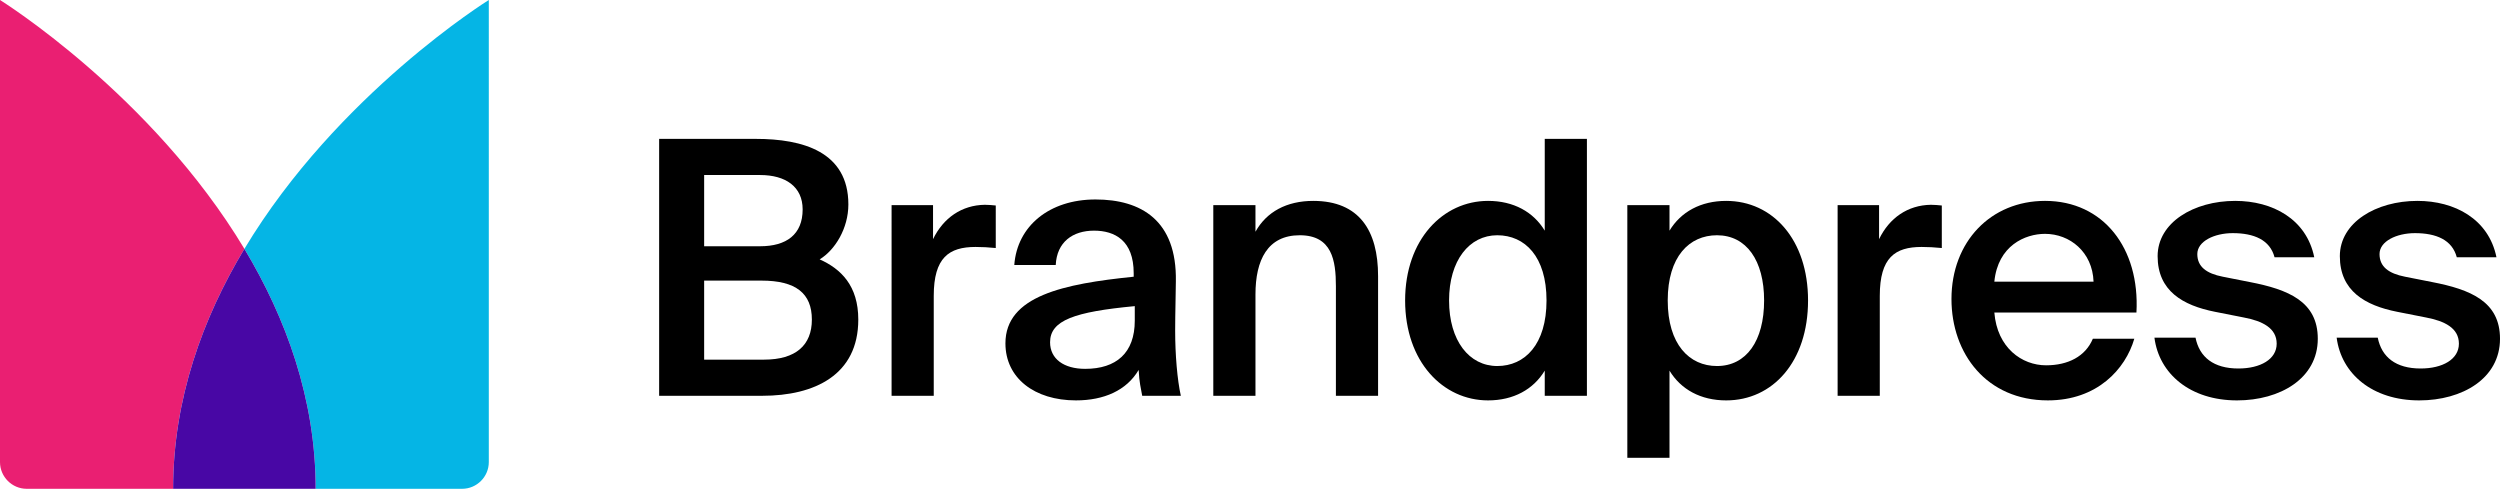 <?xml version="1.0" encoding="utf-8"?>
<!-- Generator: Adobe Illustrator 16.0.0, SVG Export Plug-In . SVG Version: 6.00 Build 0)  -->
<!DOCTYPE svg PUBLIC "-//W3C//DTD SVG 1.1//EN" "http://www.w3.org/Graphics/SVG/1.1/DTD/svg11.dtd">
<svg version="1.1" id="Layer_1" xmlns="http://www.w3.org/2000/svg" xmlns:xlink="http://www.w3.org/1999/xlink" x="0px" y="0px"
	 width="336.871px" height="66px" viewBox="0 0 336.871 66" enable-background="new 0 0 336.871 66" xml:space="preserve">
<g>
	<path d="M88.818,18.714h13.035c6.303,0,12.463,1.719,12.463,8.833c0,3.247-1.814,6.159-3.867,7.401
		c2.863,1.289,5.204,3.533,5.204,8.117c0,7.449-5.874,10.266-12.94,10.266H88.818V18.714z M94.883,33.182h7.544
		c3.533,0,5.729-1.575,5.729-4.966c0-3.057-2.291-4.631-5.729-4.631h-7.544V33.182z M94.883,48.461h8.068
		c4.298,0,6.447-1.958,6.447-5.396c0-3.533-2.149-5.253-6.781-5.253h-7.734V48.461z"/>
	<path d="M134.178,33.421c-0.955-0.096-1.862-0.144-2.723-0.144c-3.581,0-5.634,1.432-5.634,6.589v13.465h-5.682V27.643h5.586v4.585
		c1.386-2.866,3.868-4.585,6.972-4.633c0.43,0,1.051,0.048,1.48,0.096V33.421z"/>
	<path d="M135.48,46.265c0-6.398,7.878-8.021,17.283-8.978v-0.477c0-4.394-2.53-5.73-5.348-5.73c-2.864,0-5.013,1.528-5.156,4.632
		h-5.586c0.381-5.253,4.727-8.834,10.934-8.834c6.16,0,10.982,2.818,10.838,11.03c0,1.289-0.094,4.297-0.094,6.637
		c0,3.247,0.286,6.638,0.764,8.786h-5.205c-0.191-1.098-0.383-1.719-0.477-3.485c-1.625,2.769-4.68,4.106-8.453,4.106
		C139.395,53.952,135.48,50.943,135.48,46.265z M152.908,41.251c-8.117,0.765-11.412,1.91-11.412,4.87
		c0,2.244,1.862,3.581,4.727,3.581c4.202,0,6.686-2.149,6.686-6.493V41.251z"/>
	<path d="M169.173,31.224c1.48-2.673,4.202-4.154,7.783-4.154c6.207,0,8.738,4.011,8.738,10.122v16.14h-5.683V38.577
		c0-3.485-0.525-6.877-4.87-6.877s-5.969,3.344-5.969,7.975v13.656h-5.682V27.643h5.682V31.224z"/>
	<path d="M208.152,18.714h5.682v34.617h-5.682v-3.39c-1.528,2.529-4.203,4.011-7.64,4.011c-6.064,0-11.174-5.204-11.174-13.465
		c0-8.214,5.109-13.418,11.174-13.418c3.437,0,6.111,1.481,7.64,4.011V18.714z M201.754,31.7c-3.772,0-6.494,3.392-6.494,8.787
		c0,5.442,2.722,8.834,6.494,8.834c3.725,0,6.637-2.914,6.637-8.834C208.391,34.566,205.479,31.7,201.754,31.7z"/>
	<path d="M224.962,27.643v3.438c1.528-2.529,4.202-4.011,7.64-4.011c6.255,0,11.03,5.204,11.03,13.418
		c0,8.261-4.775,13.465-11.03,13.465c-3.438,0-6.111-1.481-7.64-4.011v11.745h-5.682V27.643H224.962z M231.36,49.321
		c3.963,0,6.351-3.392,6.351-8.834c0-5.396-2.388-8.787-6.351-8.787c-3.725,0-6.637,2.866-6.637,8.787
		C224.724,46.407,227.636,49.321,231.36,49.321z"/>
	<path d="M261.656,33.421c-0.956-0.096-1.862-0.144-2.723-0.144c-3.581,0-5.635,1.432-5.635,6.589v13.465h-5.682V27.643h5.586v4.585
		c1.385-2.866,3.868-4.585,6.971-4.633c0.431,0,1.051,0.048,1.482,0.096V33.421z"/>
	<path d="M268.734,42.109c0.383,4.776,3.725,7.116,6.97,7.116c2.962,0,5.302-1.194,6.304-3.581h5.587
		c-1.194,4.105-5.013,8.308-11.649,8.308c-8.261,0-12.989-6.304-12.989-13.657c0-7.734,5.301-13.226,12.606-13.226
		c7.878,0,12.796,6.397,12.319,15.04H268.734z M268.734,37.956h13.369c-0.143-4.01-3.199-6.445-6.541-6.445
		C272.888,31.511,269.213,33.086,268.734,37.956z"/>
	<path d="M306.491,34.662c-0.62-2.341-2.769-3.247-5.633-3.247c-2.482,0-4.774,1.098-4.774,2.816s1.241,2.627,3.438,3.056
		l3.629,0.717c5.203,1.002,9.167,2.626,9.167,7.641c0,5.347-5.062,8.308-10.888,8.308c-6.302,0-10.503-3.581-11.124-8.451h5.537
		c0.527,2.626,2.438,4.153,5.778,4.153c2.962,0,5.158-1.241,5.158-3.343c0-2.101-1.91-3.057-4.441-3.533l-3.866-0.763
		c-4.346-0.86-7.736-2.818-7.736-7.497c0-4.537,4.87-7.449,10.457-7.449c5.014,0,9.597,2.436,10.648,7.593H306.491z"/>
	<path d="M331.047,34.662c-0.621-2.341-2.771-3.247-5.635-3.247c-2.483,0-4.774,1.098-4.774,2.816s1.241,2.627,3.438,3.056
		l3.628,0.717c5.206,1.002,9.168,2.626,9.168,7.641c0,5.347-5.062,8.308-10.887,8.308c-6.303,0-10.504-3.581-11.123-8.451h5.537
		c0.524,2.626,2.435,4.153,5.778,4.153c2.96,0,5.157-1.241,5.157-3.343c0-2.101-1.912-3.057-4.441-3.533l-3.868-0.763
		c-4.345-0.86-7.734-2.818-7.734-7.497c0-4.537,4.87-7.449,10.457-7.449c5.013,0,9.597,2.436,10.646,7.593H331.047z"/>
</g>
<g>
	<path fill="#EA1F72" d="M0,0v62.266c0,1.979,1.62,3.6,3.6,3.6h19.729c0-12.145,4.027-23.052,9.604-32.332C20.388,12.65,0,0,0,0z"/>
	<path fill="#05B5E5" d="M32.933,33.533c5.576,9.28,9.604,20.188,9.604,32.332c11.352,0,19.729,0,19.729,0
		c1.979,0,3.6-1.621,3.6-3.6V0C65.865,0,45.478,12.65,32.933,33.533z"/>
	<path fill="#4807A5" d="M23.329,65.865h15.607c0.99,0,1.484,0,1.484,0c0.701,0,1.406,0,2.115,0c0-12.145-4.027-23.052-9.604-32.332
		C27.356,42.813,23.329,53.721,23.329,65.865z"/>
</g>
</svg>
